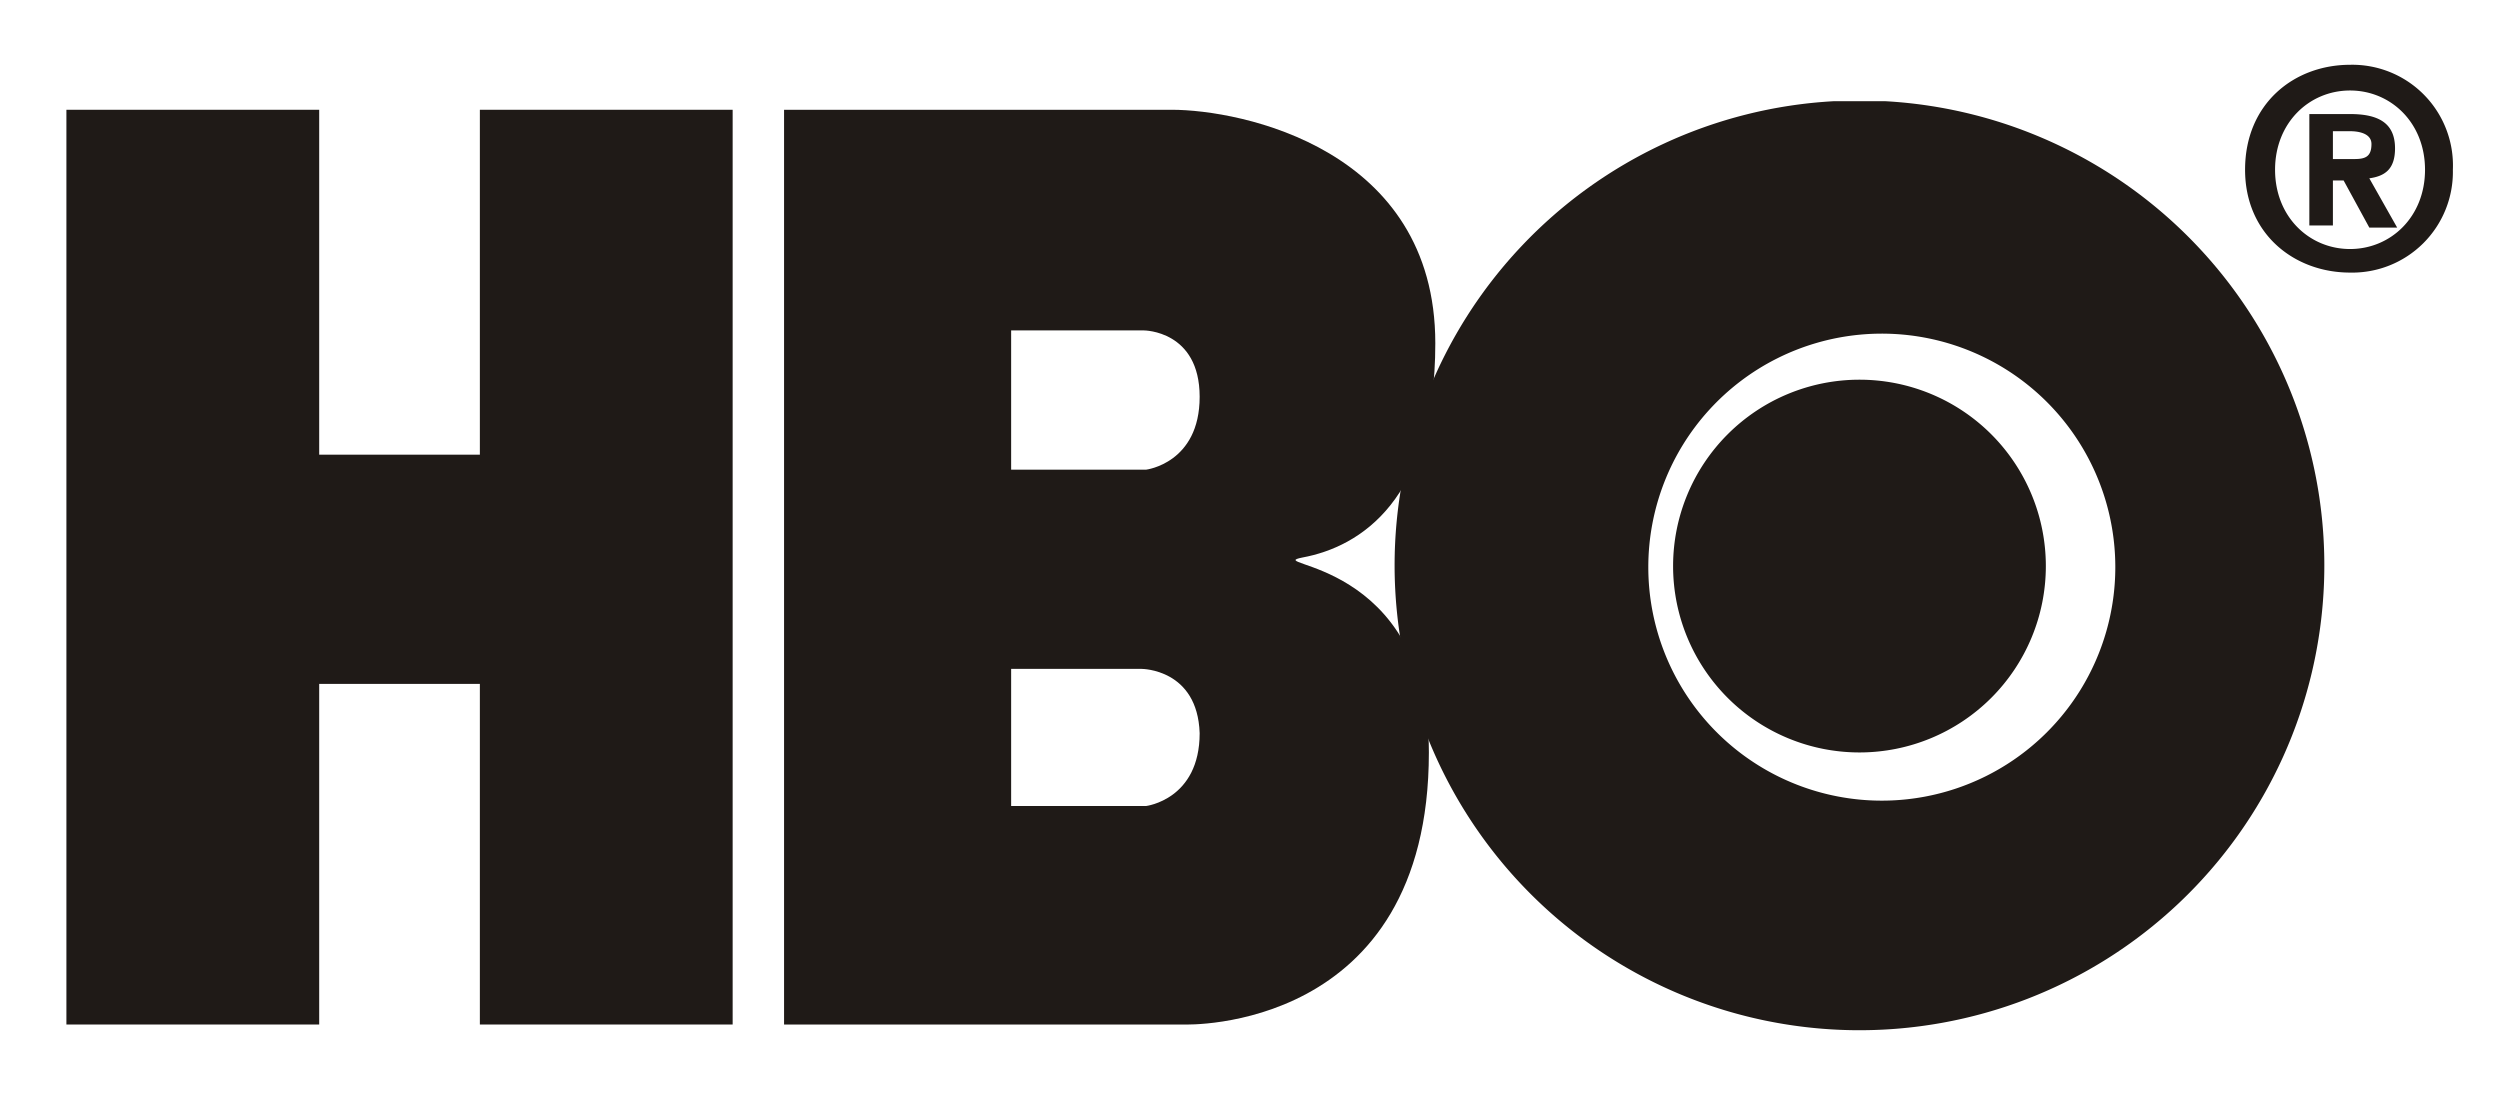 <svg xmlns="http://www.w3.org/2000/svg" xml:space="preserve" width="111.999" height="49.28" viewBox="0 0 1.167 0.513" id="svg2" version="1.1" shape-rendering="geometricprecision" text-rendering="geometricprecision" fill-rule="evenodd" clip-rule="evenodd">
  <defs id="defs4">
    <style type="text/css" id="style6">
      .fil0{fill:#1f1a17;fill-rule:nonzero}
    </style>
  </defs>
  <g id="Layer_x0020_1" fill="#000">
    <g id="_111644264" fill="#000">
      <g id="g11" fill="#000">
        <path id="_134052944" class="fil0" d="M.868.351a.087.087 0 100-.174.087.087 0 000 .174z" fill="#000"/>
        <g id="g14" fill="#000">
          <path id="_134045216" class="fil0" fill="#000" d="M.224.319v.159h.118v-.427H.224V.212h-.075V.051H.031V.478h.118v-.159z"/>
          <path id="_121531200" class="fil0" d="M.651.264A.217.217 0 01.856.047h.024a.217.217 0 11-.229.217zm.217.109a.109.109 0 100-.217.109.109 0 000 .217z" fill="#000"/>
          <path id="_134053168" class="fil0" d="M.547.051c.032 0 .123.018.123.109 0 .073-.035.095-.062.1-.02.004.059 0 .059.091 0 .131-.114.127-.114.127H.366v-.427h.18zm-.075.104v.064h.063s.025-.003.025-.034c0-.031-.026-.031-.026-.031H.472zm0 .157v.064h.063s.025-.003.025-.034C.559.312.533.312.533.312H.472z" fill="#000"/>
        </g>
      </g>
      <path id="_128645496" class="fil0" d="M1.089.105h-.011v-.052h.019c.013 0 .021.004.021.016 0 .01-.005.013-.012.014l.013.023h-.013l-.012-.022h-.005v.022zM1.099.074c.005 0 .008-.001.008-.007 0-.005-.006-.006-.01-.006h-.008V.074h.01zm-.002.053c-.026 0-.049-.018-.049-.048 0-.031.023-.049.049-.049a.047.047 0 01.048.049.047.047 0 01-.048.048zm0-.085c-.019 0-.035.015-.035.037 0 .022.016.037.035.037V.116c.019 0 .035-.015.035-.037 0-.022-.016-.037-.035-.037z" fill="#000"/>
    </g>
  </g>
</svg>

